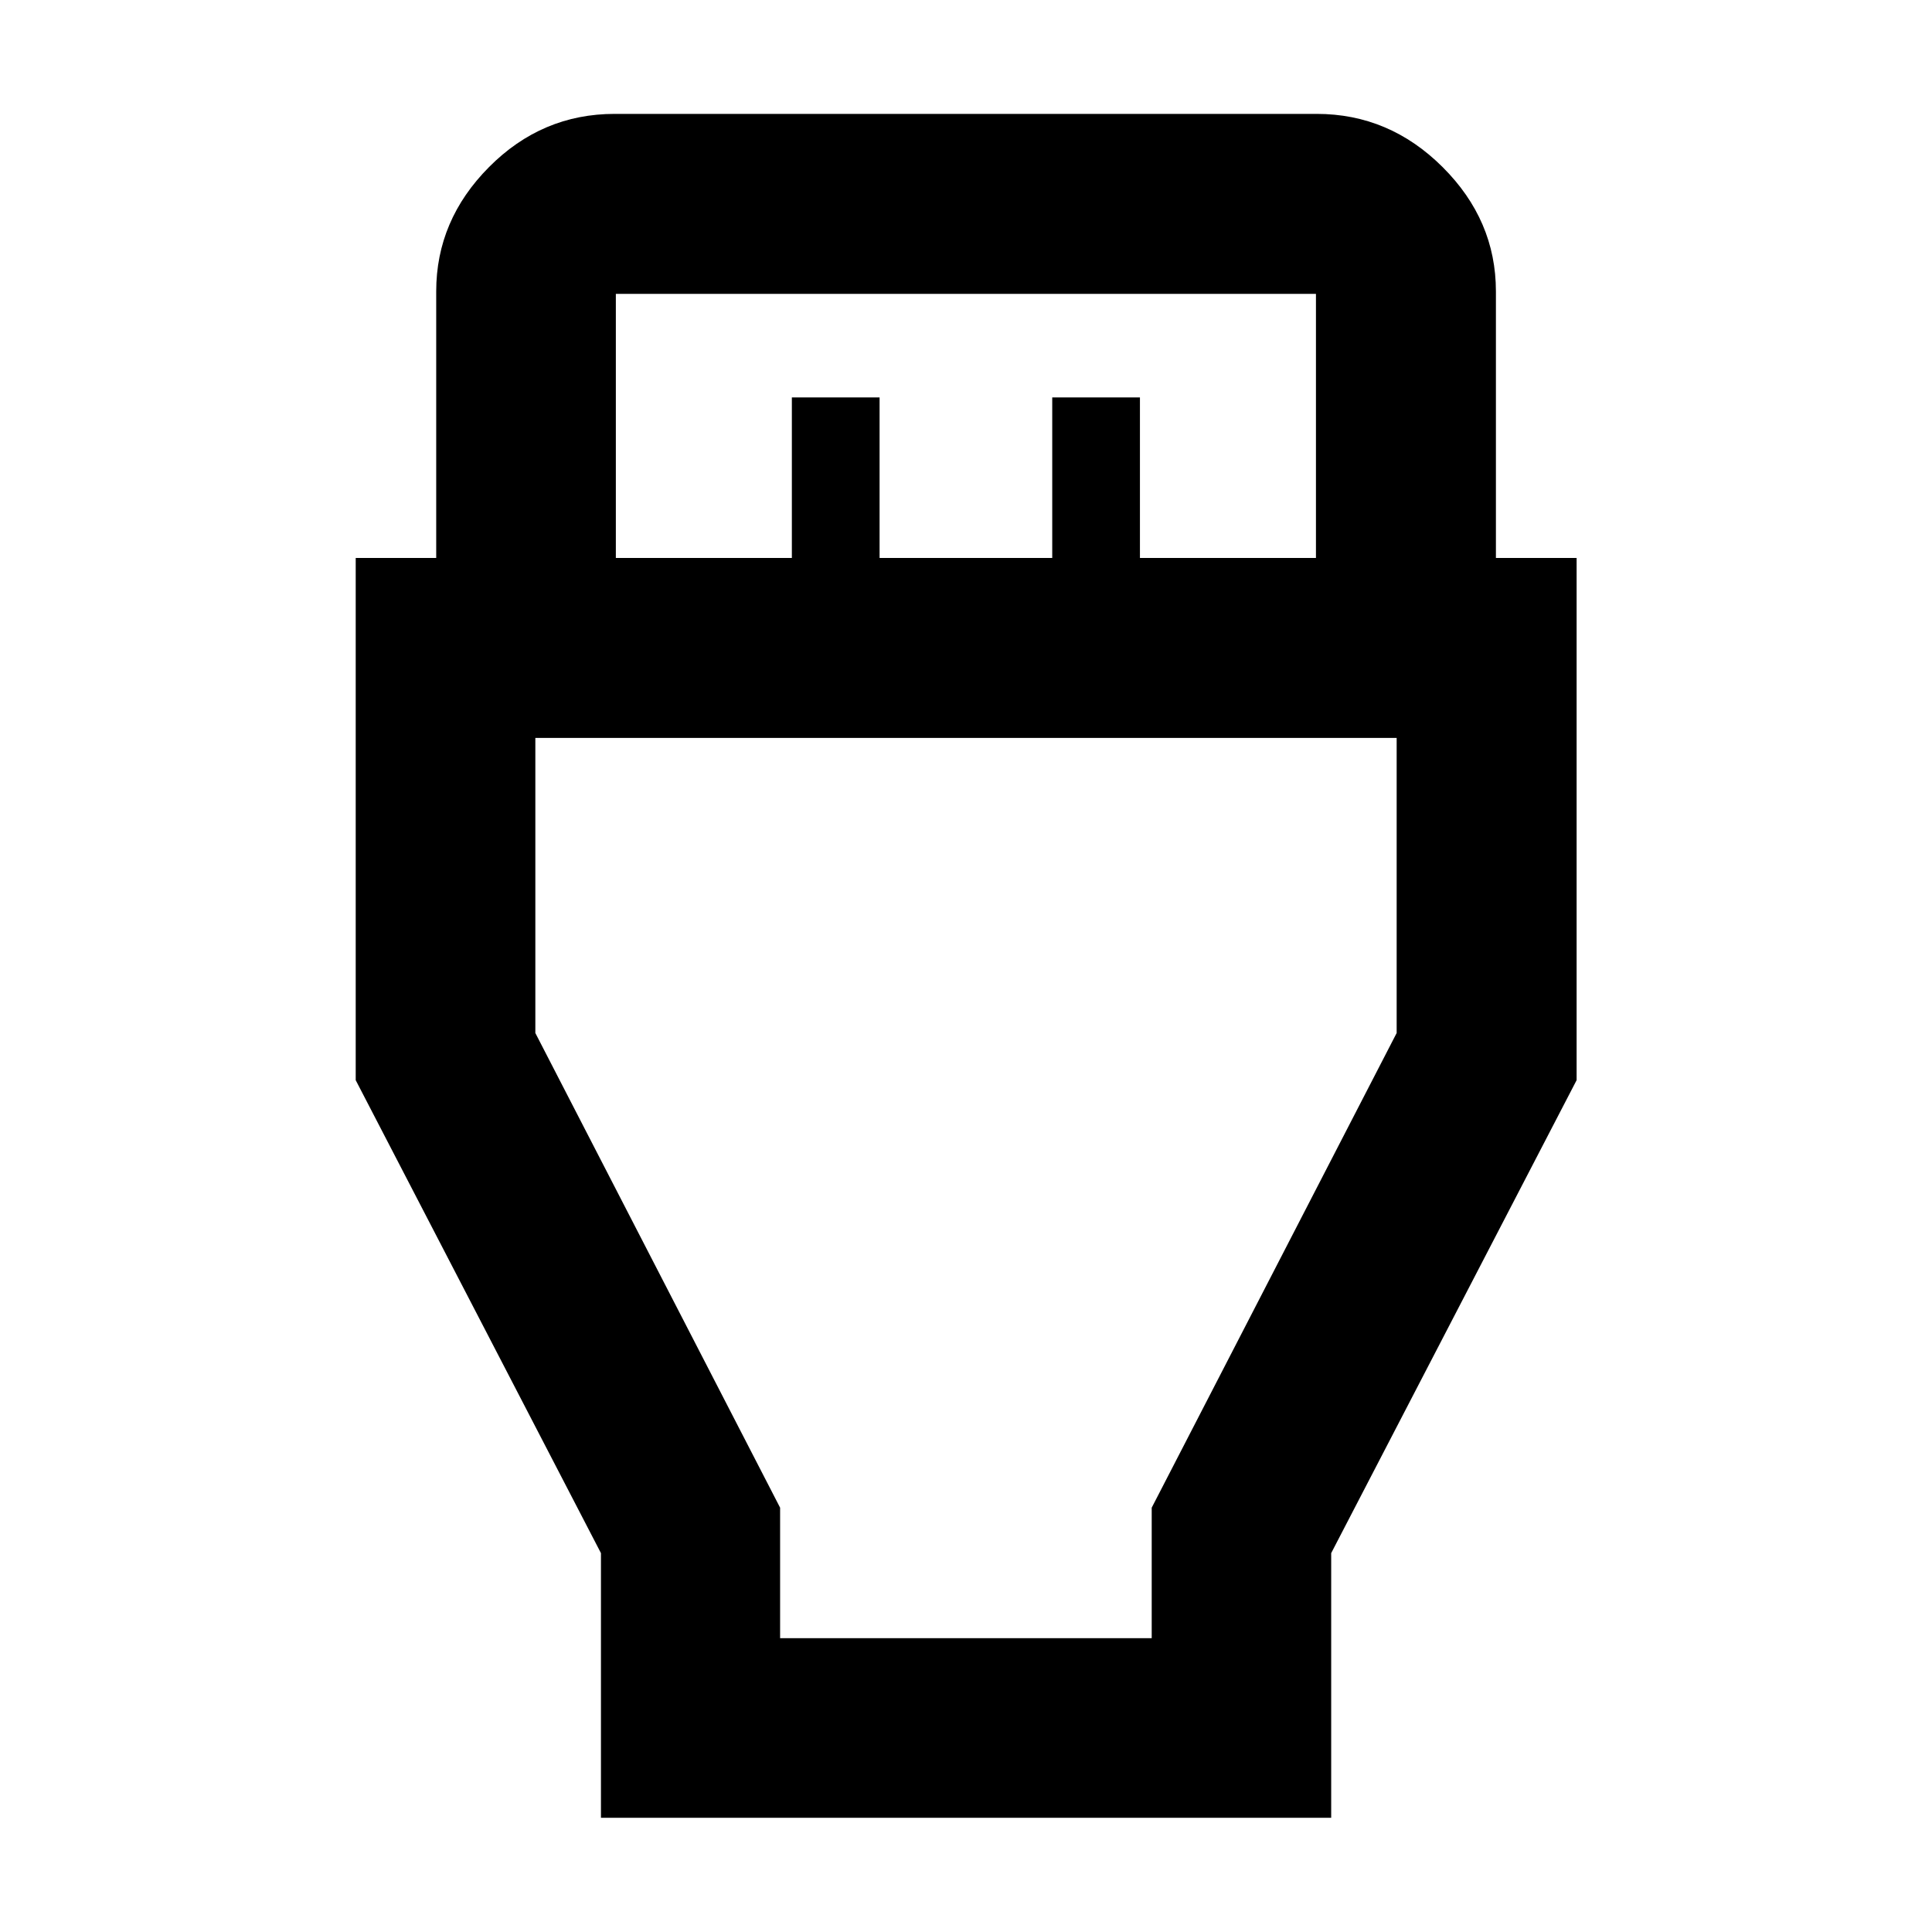 <svg xmlns="http://www.w3.org/2000/svg" height="40" viewBox="0 -960 960 960" width="40"><path d="M298.61-56.75v-131.51L176.75-423.27v-259.48h40v-132.47q0-35.36 26.25-61.77 26.25-26.42 62.44-26.42h348.78q36.08 0 62.59 26.42 26.5 26.41 26.5 61.77v132.47h40.1v259.48L661.46-188.26v131.51H298.61Zm7.4-626h87.46v-79.77h43.59v79.77h85.79v-79.77h43.58v79.77h87.46v-131.24H306.01v131.24Zm81.62 536.74h184.65v-64.83L693.99-446.7v-146.63H266.01v146.63l121.62 235.86v64.83ZM480-446.7Z"/></svg>